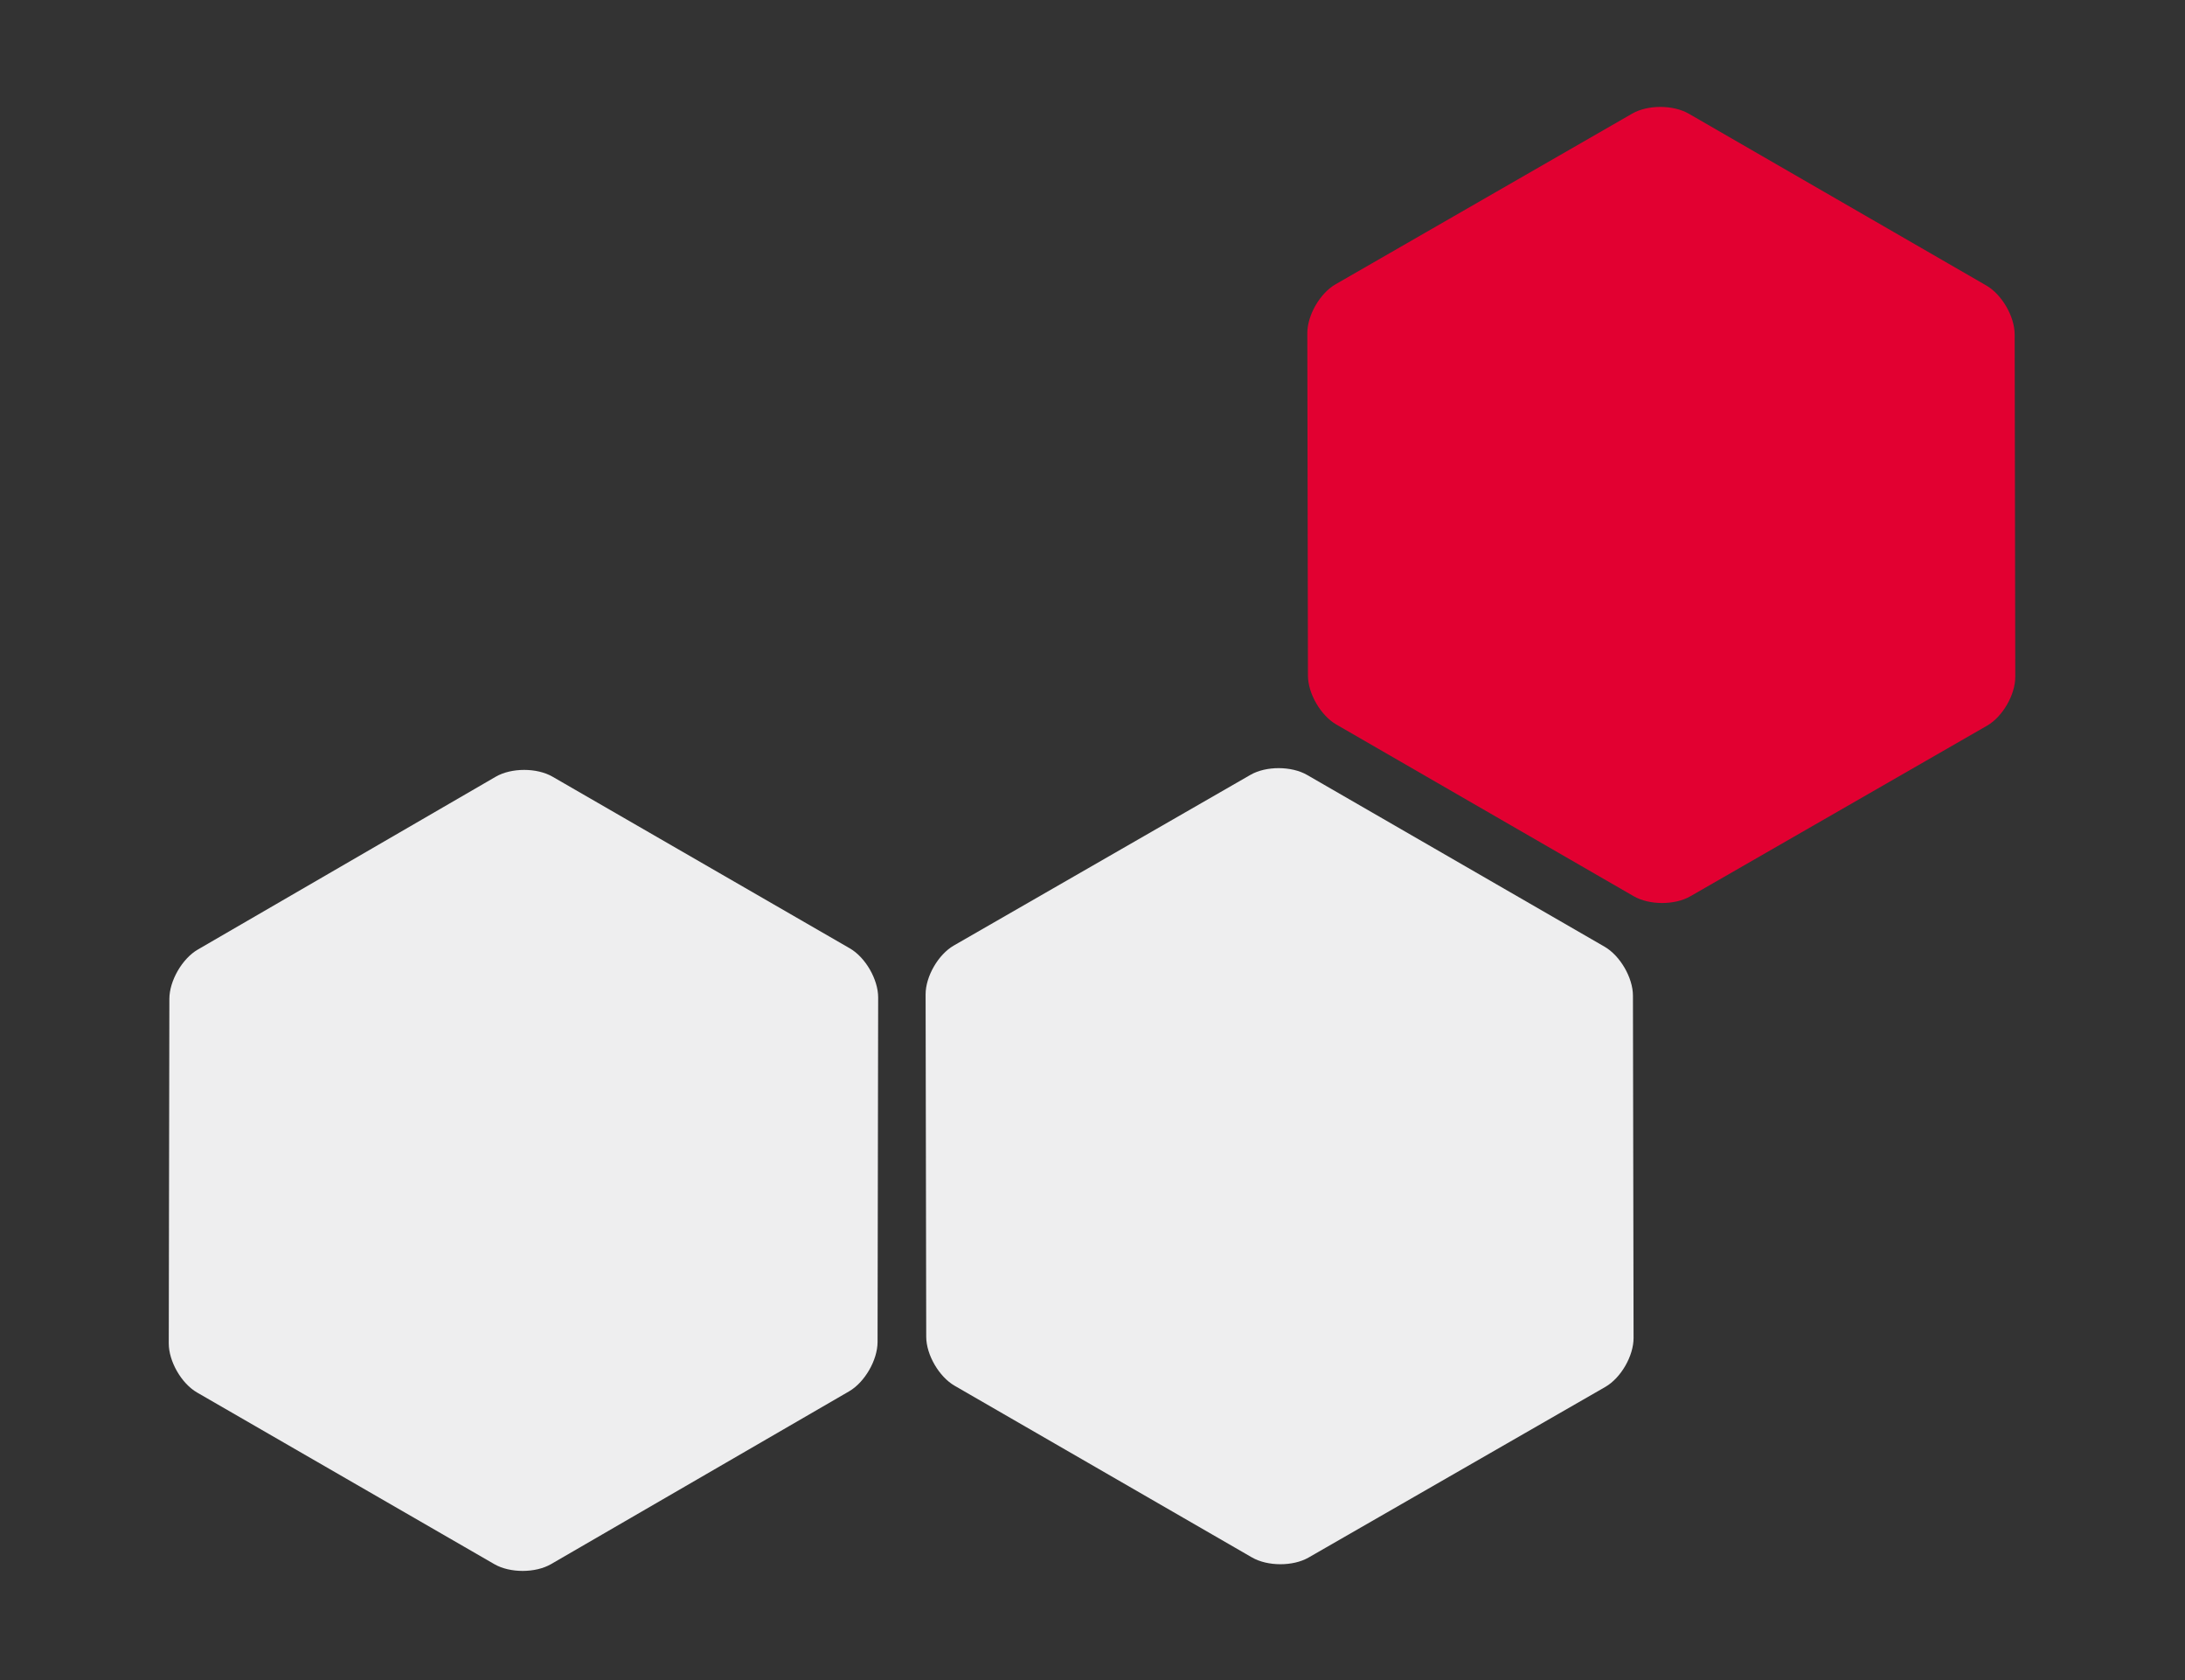 <svg width="878" height="675" viewBox="0 0 878 675" fill="none" xmlns="http://www.w3.org/2000/svg">
<rect x="0" y="0" width="878" height="675" fill="#333333" stroke="none"/>
<path d="M798.141 114.697C804.406 118.314 809.537 127.143 809.552 134.351L809.802 271.931C809.817 279.139 804.713 287.979 798.463 291.57L679.191 360.143C672.94 363.735 662.729 363.706 656.464 360.088L536.982 291.106C530.717 287.488 525.586 278.66 525.571 271.451L525.322 133.872C525.307 126.663 530.41 117.824 536.66 114.233L655.892 45.636C662.143 42.045 672.354 42.074 678.619 45.691L798.101 114.674L798.141 114.697Z" fill="#E20031"/>
<path d="M644.755 380.369C651.02 383.986 656.151 392.814 656.166 400.023L656.416 537.602C656.431 544.811 651.327 553.65 645.077 557.242L525.805 625.815C519.555 629.406 509.343 629.377 503.078 625.76L383.597 556.777C377.331 553.16 372.201 544.331 372.186 537.123L371.936 399.544C371.921 392.335 377.024 383.495 383.275 379.904L502.507 311.308C508.757 307.716 518.968 307.745 525.233 311.363L644.715 380.345L644.755 380.369Z" fill="#EEEEEF"/>
<path d="M341.509 381.052C347.774 384.669 352.883 393.534 352.873 400.787L352.631 539.218C352.62 546.471 347.474 555.384 341.198 559.02L221.434 628.445C215.158 632.081 204.926 632.089 198.661 628.471L79.179 559.489C72.914 555.871 67.804 547.006 67.815 539.753L68.057 401.322C68.068 394.069 73.214 385.156 79.49 381.52L199.213 312.072C205.489 308.436 215.721 308.429 221.987 312.046L341.468 381.029L341.509 381.052Z" fill="#EEEEEF"/>
</svg>
